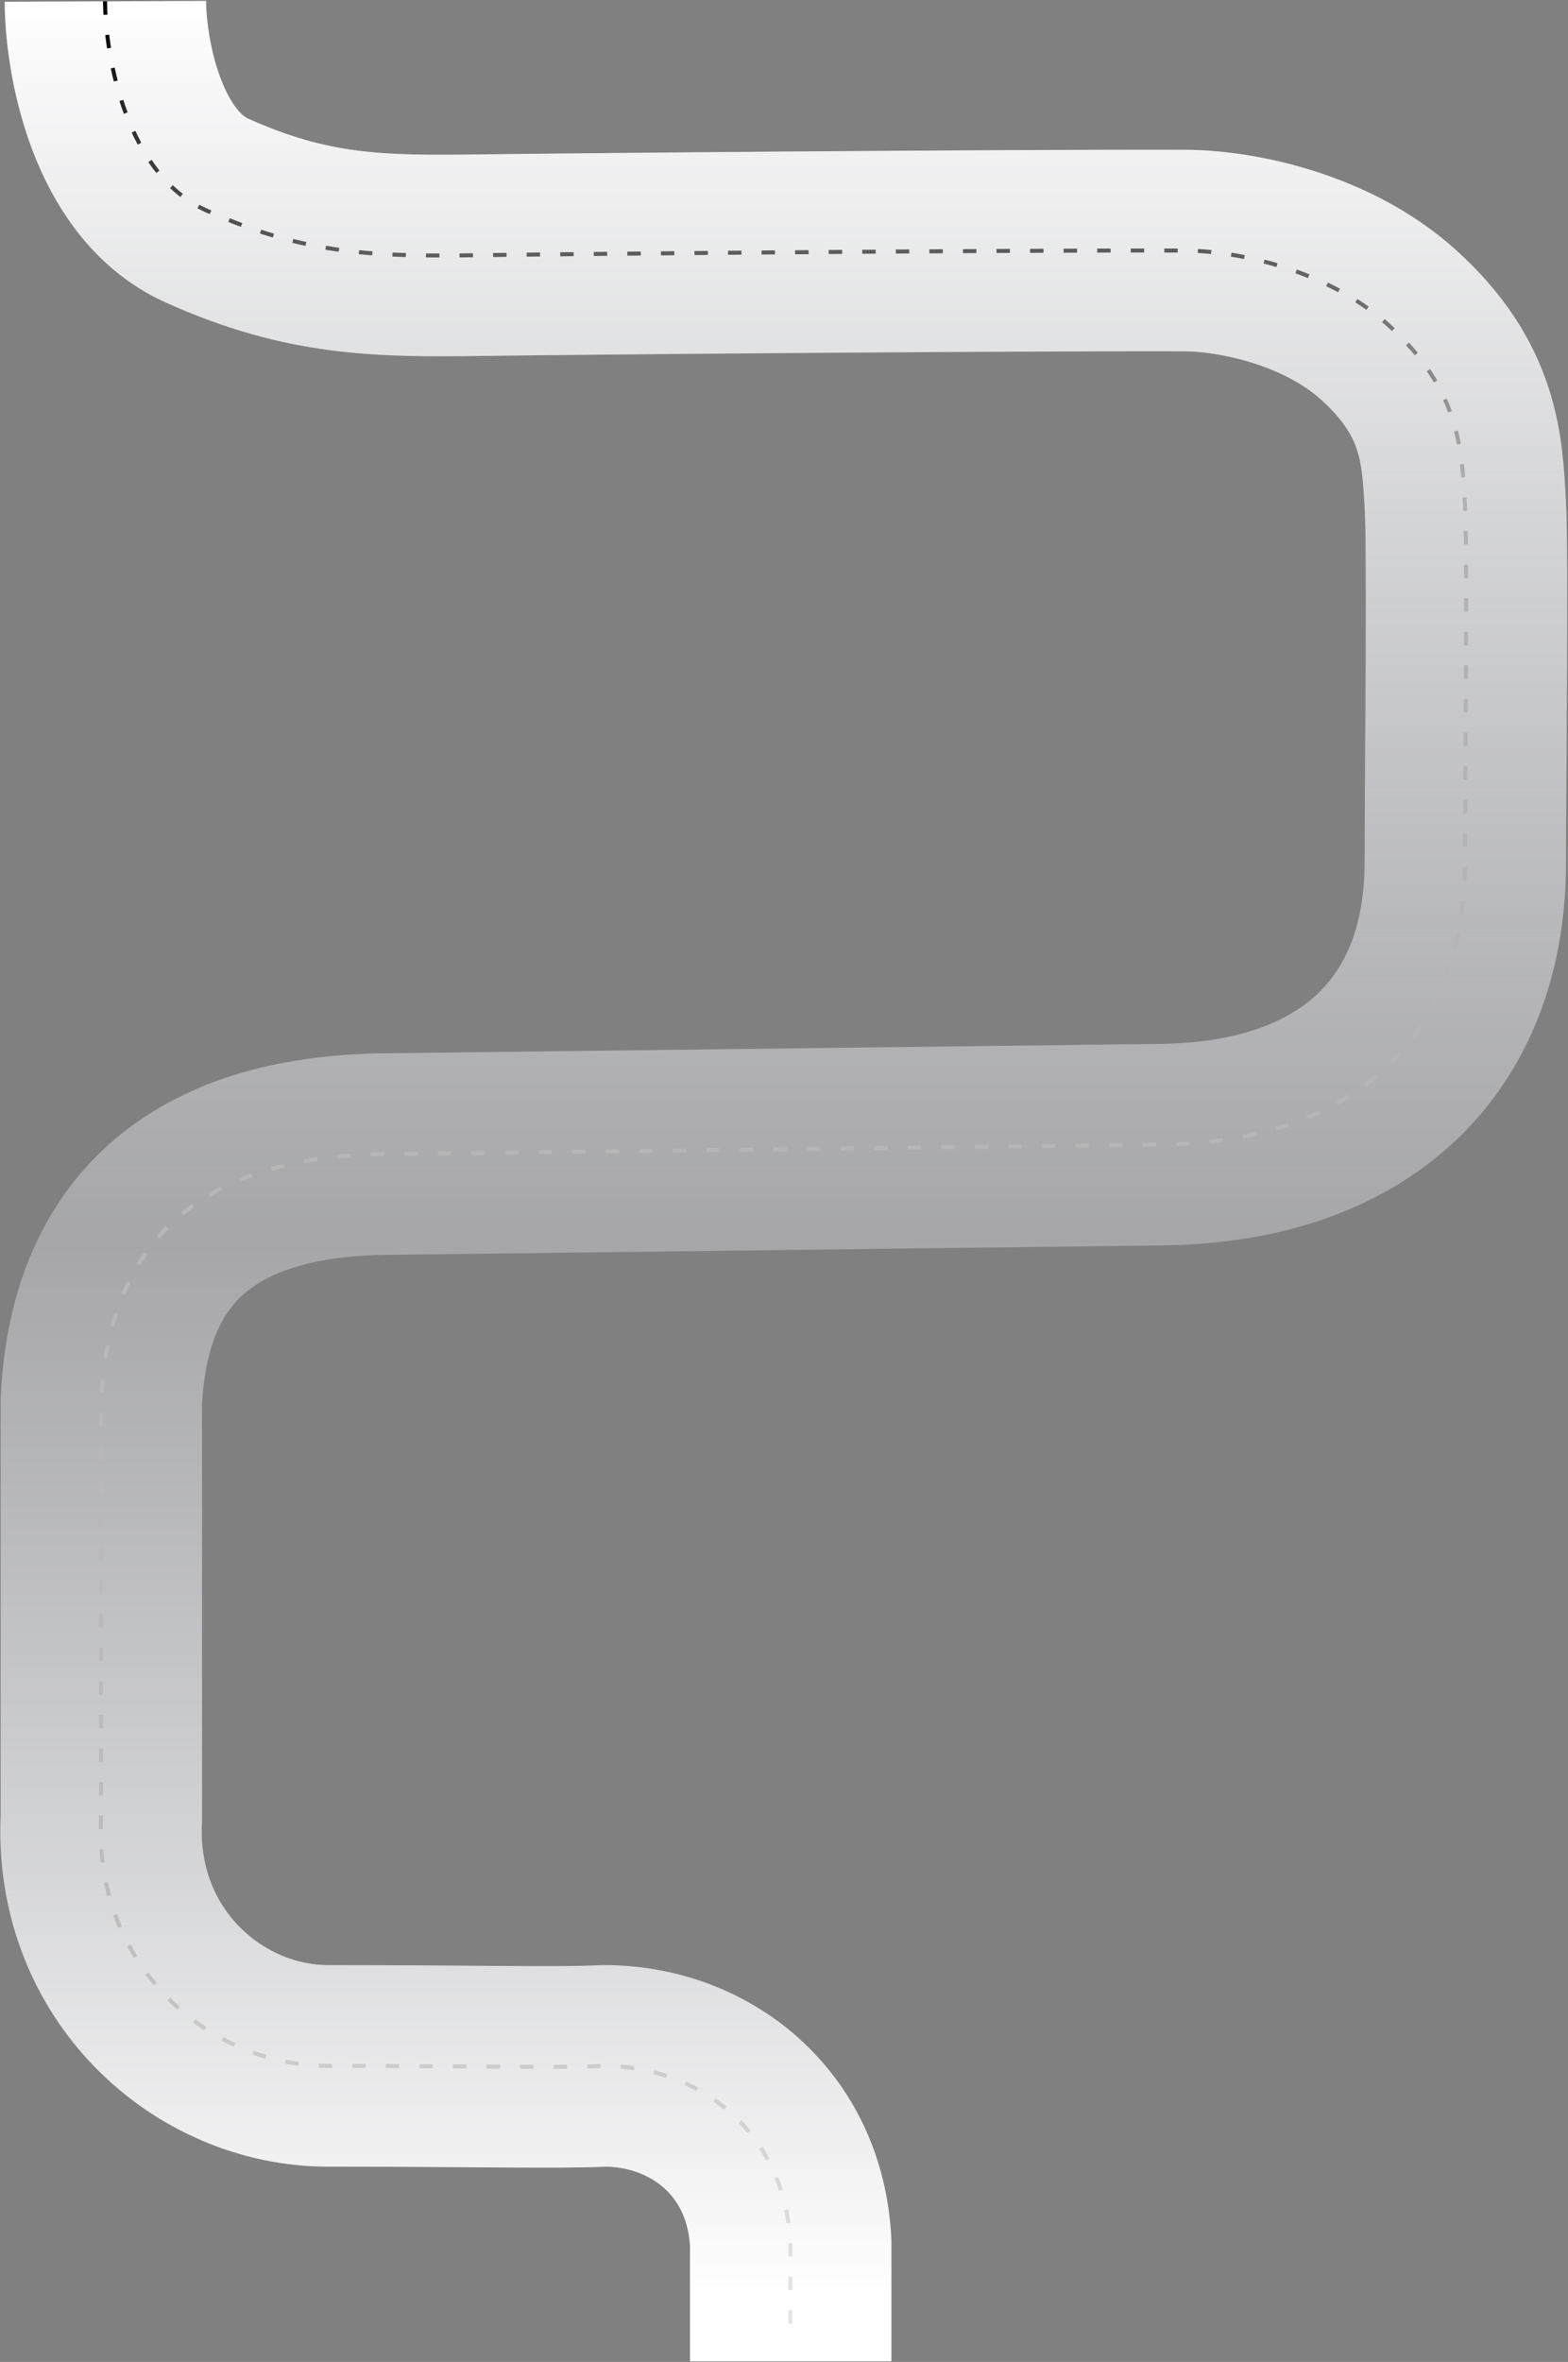 <svg width="1168" height="1758" viewBox="0 0 1168 1758" fill="none" xmlns="http://www.w3.org/2000/svg">
<rect x="0" y="0" width="1168" height="1758" fill="#808080" stroke="none"/>
<path d="M78.5 1C78.667 41.619 94 129.615 154 156.648C229 190.44 282.5 190.952 358.5 189.928C419.3 189.109 737.667 186.159 882.5 186.5C921 186.591 988.047 200.227 1034 241.5C1088 290 1089.16 335.203 1091.5 375.5C1093.5 409.906 1091.5 586.186 1091.5 642C1091.5 769 1011.5 851 863 852L293 858.93C165 858.93 82 910.916 75.5 1042.5V1353C70 1462 155 1537.67 244.5 1537.67C351 1537.67 416 1539.37 450 1537.67C521 1537.67 585 1587 589 1669.5C589 1674.01 589 1696.23 589 1757.5" stroke="#E6E8EC" stroke-opacity="0.3" stroke-width="150"/>
<path d="M78.5 1C78.667 41.619 94 129.615 154 156.648C229 190.44 282.5 190.952 358.5 189.928C419.3 189.109 737.667 186.159 882.5 186.5C921 186.591 988.047 200.227 1034 241.5C1088 290 1089.16 335.203 1091.5 375.5C1093.5 409.906 1091.5 586.186 1091.5 642C1091.5 769 1011.5 851 863 852L293 858.93C165 858.93 82 910.916 75.5 1042.5V1353C70 1462 155 1537.67 244.5 1537.67C351 1537.67 416 1539.37 450 1537.67C521 1537.67 585 1587 589 1669.5C589 1674.01 589 1696.23 589 1757.5" stroke="url(#paint0_linear)" stroke-width="150"/>
<path d="M78.253 1C78.42 41.619 93.753 129.615 153.753 156.648C228.753 190.44 282.253 190.952 358.253 189.928C419.053 189.109 737.42 186.159 882.253 186.5C920.753 186.591 987.8 200.227 1033.75 241.5C1087.75 290 1088.91 335.203 1091.25 375.5C1093.25 409.906 1091.25 586.186 1091.25 642C1091.25 769 1011.25 851 862.753 852L292.753 858.93C164.753 858.93 81.753 910.916 75.253 1042.5V1353C69.753 1462 154.753 1537.67 244.253 1537.67C350.753 1537.67 415.753 1539.37 449.753 1537.67C520.753 1537.67 584.753 1587 588.753 1669.5C588.753 1674.01 588.753 1677.23 588.753 1738.5" stroke="url(#paint1_linear)" stroke-width="3" stroke-dasharray="10 15"/>
<defs>
<linearGradient id="paint0_linear" x1="586.052" y1="1" x2="586.052" y2="1707.5" gradientUnits="userSpaceOnUse">
<stop stop-color="white"/>
<stop offset="0.541" stop-color="#E6E8EC" stop-opacity="0.1"/>
<stop offset="1" stop-color="white"/>
</linearGradient>
<linearGradient id="paint1_linear" x1="585.805" y1="1" x2="585.805" y2="1707.5" gradientUnits="userSpaceOnUse">
<stop/>
<stop offset="0.21" stop-color="#B1B1B1"/>
<stop offset="0.834" stop-color="#BCBCBC"/>
<stop offset="1" stop-color="#E4E4E4"/>
</linearGradient>
</defs>
</svg>
